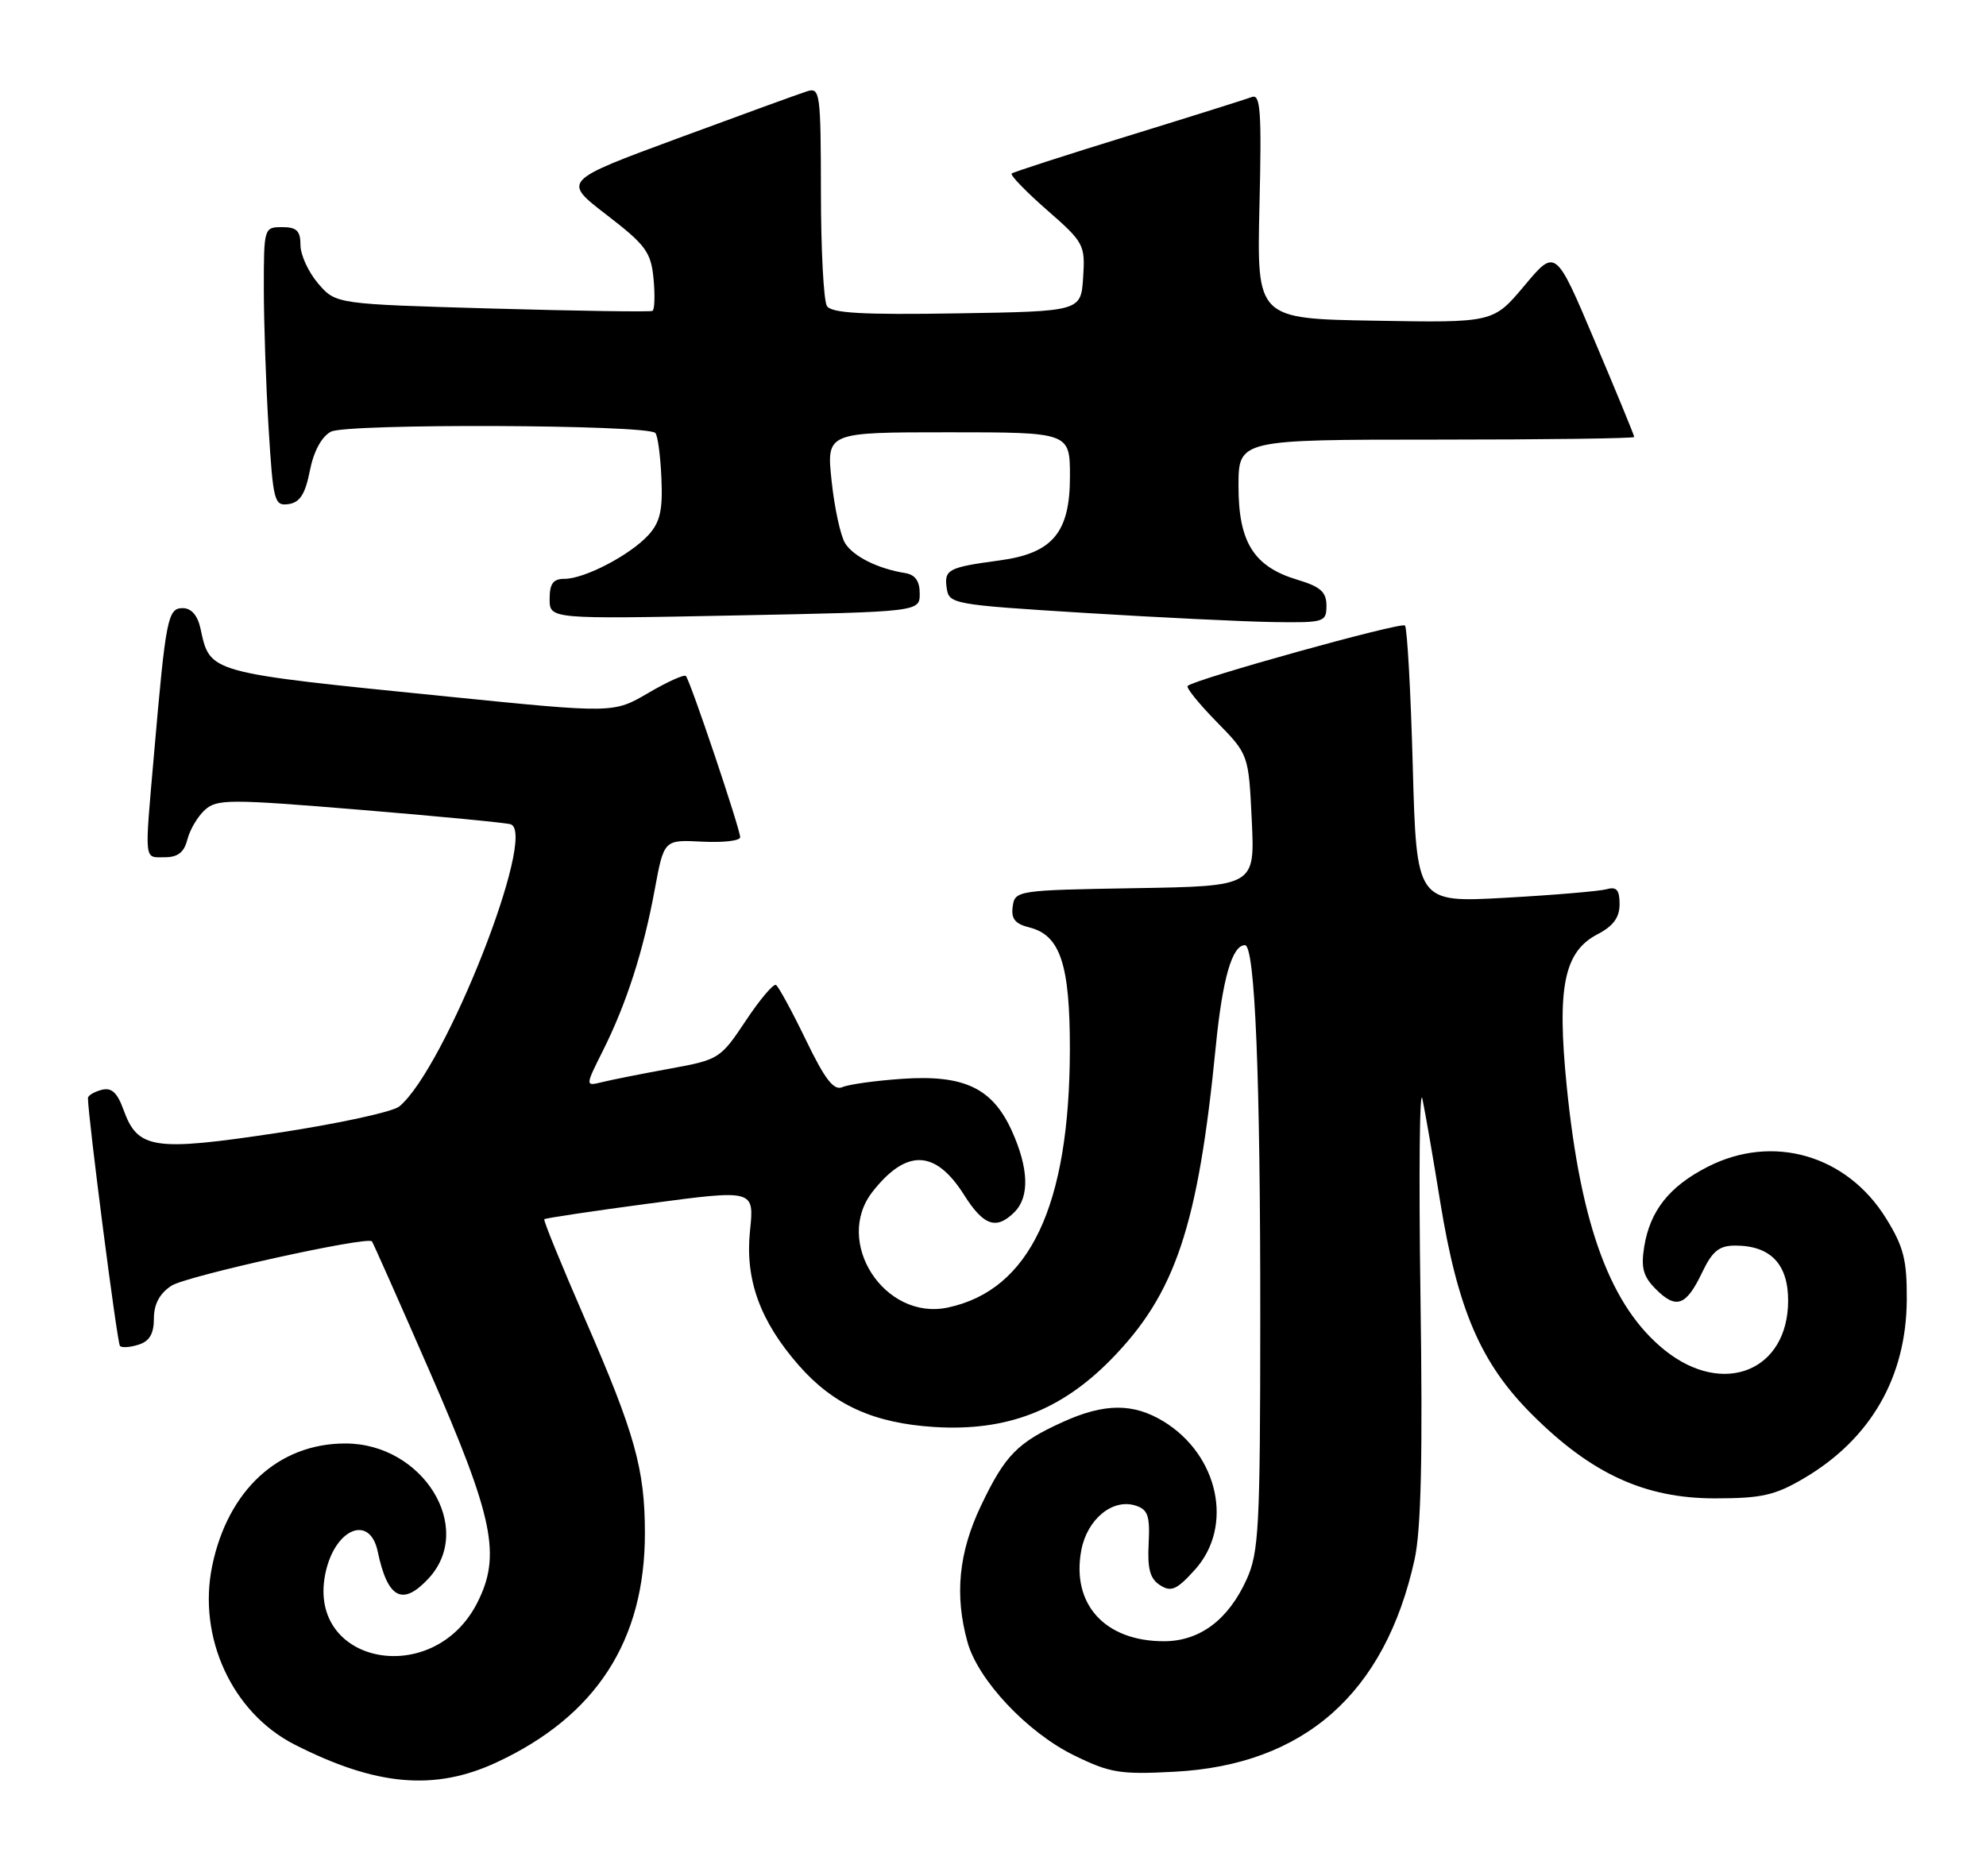 <?xml version="1.0" encoding="UTF-8" standalone="no"?>
<!DOCTYPE svg PUBLIC "-//W3C//DTD SVG 1.1//EN" "http://www.w3.org/Graphics/SVG/1.1/DTD/svg11.dtd" >
<svg xmlns="http://www.w3.org/2000/svg" xmlns:xlink="http://www.w3.org/1999/xlink" version="1.1" viewBox="0 0 271 256">
 <g >
 <path fill="currentColor"
d=" M 67.77 240.53 C 81.34 234.21 88.00 223.92 88.00 209.26 C 88.00 200.52 86.64 195.67 79.85 180.08 C 76.64 172.70 74.12 166.54 74.27 166.40 C 74.41 166.26 80.92 165.28 88.73 164.24 C 102.93 162.35 102.93 162.35 102.34 168.00 C 101.65 174.64 103.72 180.33 109.01 186.36 C 113.74 191.75 119.22 194.24 127.50 194.76 C 137.31 195.37 144.74 192.54 151.59 185.56 C 160.40 176.58 163.48 167.39 165.90 142.82 C 166.82 133.55 168.13 129.00 169.88 129.00 C 171.25 129.00 171.99 146.98 171.97 180.00 C 171.96 208.51 171.78 211.89 170.10 215.58 C 167.60 221.09 163.70 224.00 158.82 224.00 C 150.76 224.00 146.17 218.94 147.55 211.57 C 148.35 207.35 151.81 204.49 154.94 205.48 C 156.64 206.02 156.93 206.86 156.74 210.67 C 156.56 214.14 156.93 215.49 158.31 216.36 C 159.82 217.32 160.59 216.97 163.06 214.23 C 168.37 208.34 166.30 198.59 158.76 193.99 C 154.63 191.48 150.69 191.50 145.02 194.08 C 138.82 196.89 137.15 198.60 133.86 205.50 C 130.81 211.90 130.24 217.71 132.02 224.12 C 133.46 229.31 140.18 236.45 146.55 239.57 C 151.47 241.98 152.87 242.21 160.26 241.81 C 177.96 240.88 188.99 231.13 193.02 212.87 C 193.92 208.79 194.15 198.83 193.83 176.87 C 193.59 160.16 193.71 148.07 194.10 150.00 C 194.50 151.93 195.59 158.22 196.52 164.00 C 198.92 178.78 202.06 186.06 209.03 193.03 C 217.15 201.15 224.45 204.50 234.00 204.50 C 240.37 204.50 242.20 204.09 246.14 201.77 C 255.26 196.41 260.13 187.96 260.19 177.39 C 260.22 171.95 259.76 170.15 257.36 166.28 C 252.01 157.63 241.90 154.71 233.02 159.25 C 227.79 161.92 225.16 165.23 224.36 170.16 C 223.90 173.03 224.22 174.22 225.95 175.95 C 228.73 178.73 230.08 178.24 232.26 173.68 C 233.66 170.75 234.58 170.00 236.79 170.00 C 241.58 170.00 244.00 172.52 244.00 177.50 C 244.00 187.10 235.16 190.68 227.19 184.30 C 219.80 178.38 215.71 167.38 213.79 148.28 C 212.43 134.69 213.41 129.87 218.04 127.48 C 220.14 126.39 221.00 125.21 221.00 123.41 C 221.00 121.46 220.59 120.98 219.25 121.36 C 218.29 121.63 212.05 122.16 205.39 122.53 C 193.29 123.20 193.29 123.20 192.78 104.57 C 192.50 94.32 192.02 85.68 191.71 85.37 C 191.19 84.86 163.03 92.69 162.06 93.62 C 161.82 93.85 163.60 96.05 166.00 98.50 C 170.38 102.97 170.38 102.97 170.81 111.96 C 171.24 120.95 171.24 120.95 154.87 121.22 C 138.83 121.49 138.49 121.54 138.19 123.71 C 137.95 125.39 138.50 126.09 140.47 126.58 C 144.68 127.64 146.00 131.62 145.99 143.20 C 145.95 164.59 140.52 176.09 129.32 178.46 C 120.69 180.28 113.69 169.47 119.08 162.63 C 123.69 156.76 127.65 156.90 131.55 163.08 C 134.22 167.31 135.96 167.90 138.43 165.43 C 140.51 163.35 140.38 159.44 138.06 154.32 C 135.41 148.49 131.55 146.66 123.10 147.24 C 119.47 147.49 115.81 148.00 114.96 148.37 C 113.78 148.89 112.59 147.36 109.97 141.94 C 108.08 138.03 106.24 134.65 105.89 134.43 C 105.54 134.22 103.68 136.42 101.75 139.33 C 98.31 144.50 98.10 144.64 91.37 145.86 C 87.59 146.55 83.45 147.37 82.17 147.69 C 79.84 148.26 79.84 148.26 82.28 143.38 C 85.49 136.97 87.79 129.81 89.34 121.42 C 90.60 114.60 90.60 114.60 95.80 114.87 C 98.66 115.02 101.00 114.75 101.00 114.27 C 101.00 113.14 94.17 92.84 93.59 92.26 C 93.35 92.02 91.03 93.07 88.44 94.59 C 83.72 97.35 83.72 97.35 61.11 95.07 C 28.12 91.75 28.69 91.90 27.35 85.75 C 26.96 83.98 26.10 83.00 24.94 83.00 C 22.89 83.00 22.63 84.31 21.01 103.00 C 19.71 117.89 19.62 117.00 22.48 117.00 C 24.27 117.00 25.13 116.33 25.57 114.57 C 25.91 113.24 26.98 111.42 27.96 110.54 C 29.60 109.05 31.31 109.05 49.12 110.52 C 59.78 111.40 69.03 112.29 69.68 112.50 C 73.40 113.70 60.73 145.83 54.49 151.01 C 53.60 151.75 46.11 153.37 37.86 154.62 C 20.95 157.17 18.80 156.85 16.86 151.48 C 15.99 149.09 15.22 148.39 13.85 148.75 C 12.83 149.02 12.00 149.52 12.00 149.87 C 12.03 152.56 15.99 183.33 16.37 183.70 C 16.63 183.97 17.78 183.89 18.92 183.52 C 20.40 183.06 21.00 182.02 21.00 179.96 C 21.00 177.99 21.78 176.54 23.39 175.48 C 25.40 174.16 50.01 168.71 50.75 169.42 C 50.88 169.55 54.41 177.50 58.59 187.08 C 67.38 207.21 68.42 212.29 65.11 218.78 C 59.15 230.47 41.91 227.19 44.38 214.84 C 45.62 208.66 50.45 206.58 51.54 211.75 C 52.89 218.19 54.93 219.26 58.48 215.43 C 64.84 208.56 57.74 197.02 47.15 197.01 C 38.04 196.99 31.11 203.35 28.96 213.69 C 26.93 223.45 31.67 233.75 40.18 238.09 C 51.29 243.76 59.31 244.47 67.77 240.53 Z  M 125.50 81.01 C 125.50 79.30 124.88 78.43 123.50 78.21 C 119.80 77.62 116.45 75.95 115.32 74.14 C 114.70 73.15 113.87 69.34 113.48 65.67 C 112.77 59.00 112.77 59.00 129.38 59.00 C 146.00 59.00 146.00 59.00 146.00 65.05 C 146.00 72.70 143.63 75.52 136.38 76.49 C 129.40 77.43 128.82 77.73 129.18 80.25 C 129.49 82.44 129.96 82.53 148.00 83.65 C 158.18 84.28 169.76 84.84 173.75 84.90 C 180.72 85.00 181.00 84.91 181.00 82.66 C 181.00 80.80 180.19 80.07 177.05 79.13 C 171.10 77.35 169.00 74.02 169.00 66.37 C 169.00 60.00 169.00 60.00 196.00 60.00 C 210.85 60.00 223.00 59.84 223.00 59.64 C 223.00 59.44 220.59 53.57 217.63 46.59 C 212.27 33.90 212.27 33.90 208.02 38.98 C 203.77 44.05 203.77 44.05 187.64 43.77 C 171.50 43.50 171.50 43.50 171.86 28.10 C 172.17 15.23 172.00 12.79 170.83 13.24 C 170.06 13.53 162.47 15.92 153.97 18.54 C 145.46 21.16 138.30 23.48 138.05 23.68 C 137.81 23.89 139.97 26.13 142.85 28.65 C 147.92 33.08 148.09 33.40 147.80 37.87 C 147.50 42.50 147.50 42.50 130.57 42.77 C 117.70 42.98 113.46 42.74 112.84 41.77 C 112.39 41.07 112.02 34.06 112.02 26.18 C 112.00 12.66 111.90 11.90 110.13 12.46 C 109.11 12.78 101.17 15.67 92.51 18.87 C 76.75 24.69 76.75 24.69 82.77 29.32 C 88.13 33.45 88.83 34.40 89.18 38.05 C 89.39 40.31 89.33 42.28 89.03 42.43 C 88.74 42.59 78.90 42.44 67.16 42.11 C 45.82 41.50 45.82 41.50 43.41 38.69 C 42.09 37.15 41.00 34.79 41.00 33.44 C 41.00 31.50 40.48 31.00 38.50 31.00 C 36.03 31.00 36.00 31.11 36.00 39.34 C 36.00 43.93 36.29 52.51 36.65 58.39 C 37.27 68.47 37.43 69.08 39.38 68.80 C 40.93 68.57 41.65 67.44 42.28 64.25 C 42.80 61.60 43.88 59.60 45.15 58.92 C 47.27 57.78 88.28 57.94 89.42 59.09 C 89.75 59.41 90.12 62.18 90.25 65.23 C 90.45 69.61 90.08 71.26 88.50 73.00 C 86.03 75.73 79.78 79.00 77.04 79.00 C 75.48 79.00 75.00 79.65 75.00 81.75 C 75.00 84.50 75.00 84.50 100.25 84.00 C 125.50 83.50 125.50 83.50 125.50 81.01 Z "/>
</g>
</svg>